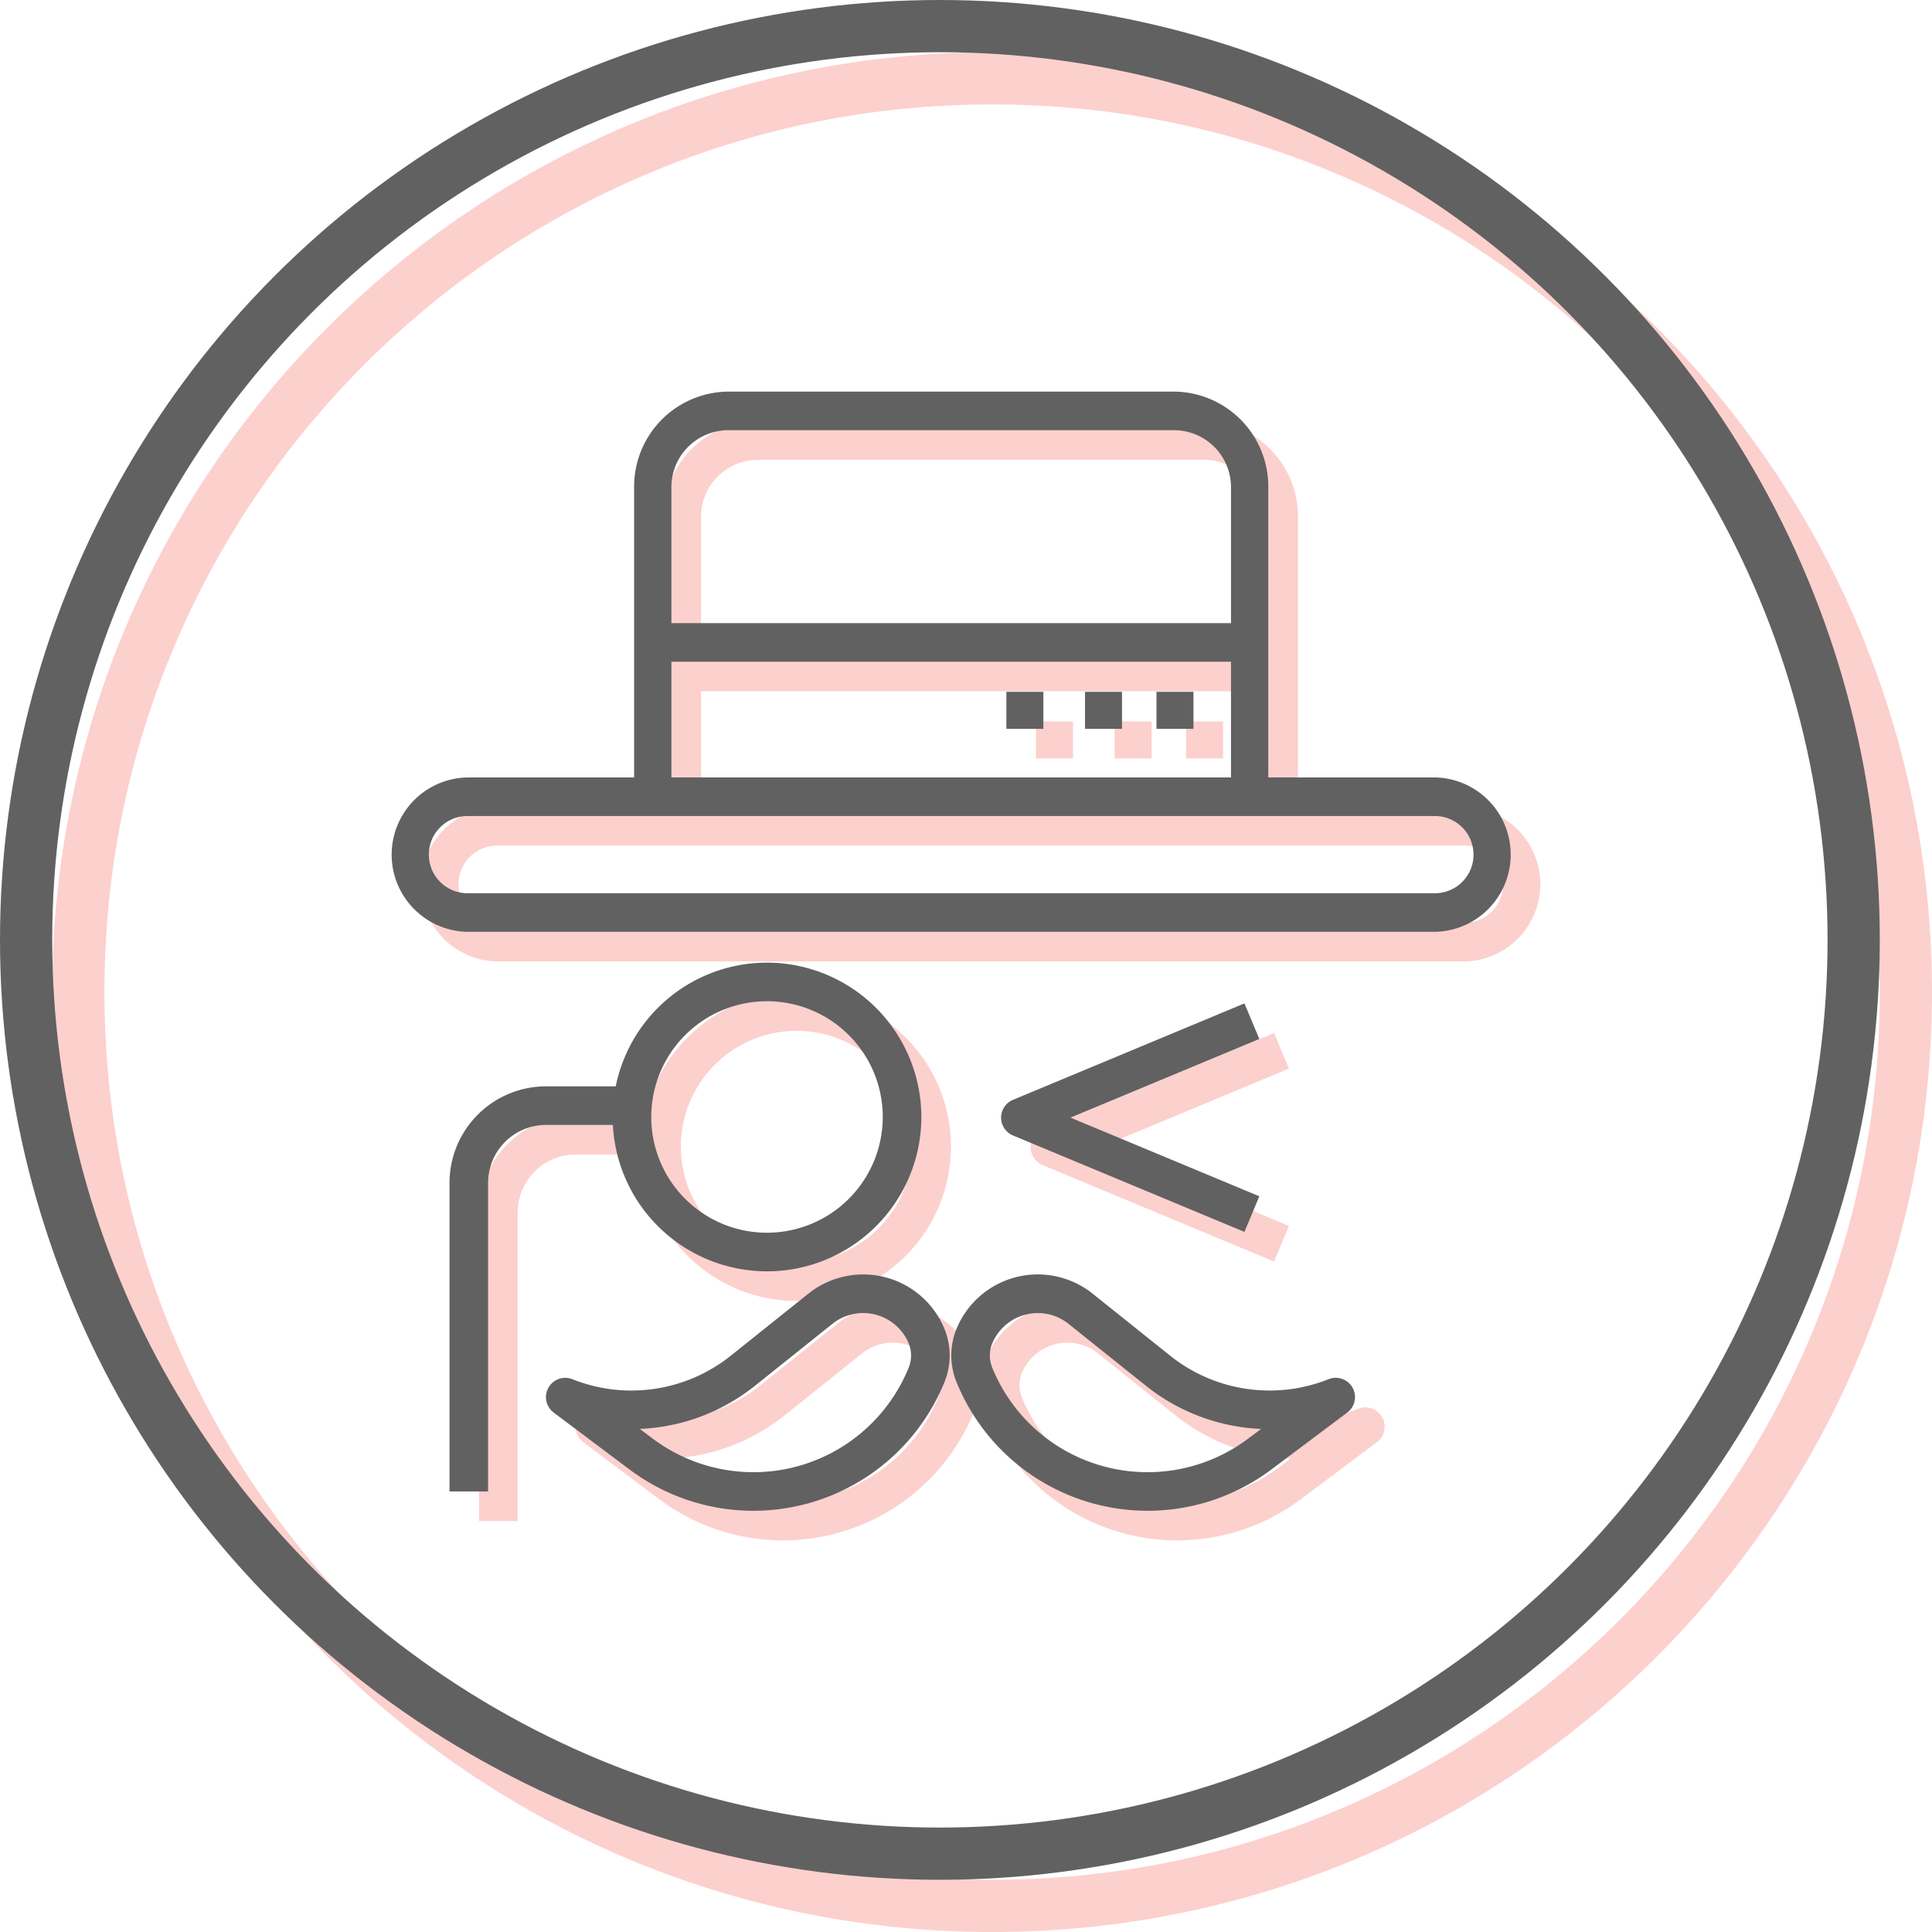 <svg xmlns="http://www.w3.org/2000/svg" width="148" height="148" viewBox="0 0 148 148">
  <g id="Group_104" data-name="Group 104" transform="translate(-851 -902)">
    <g id="Group_123" data-name="Group 123" transform="translate(881 932)">
      <g id="sir" transform="translate(2.268 2.268)" opacity="0.25">
        <g id="Group_106" data-name="Group 106">
          <g id="Group_105" data-name="Group 105">
            <path id="Path_7" data-name="Path 7" d="M80.017,29.557H67.157V7.389A7.278,7.278,0,0,0,60.012,0H25.72a7.278,7.278,0,0,0-7.144,7.389V29.557H5.715a5.915,5.915,0,0,0,0,11.823h74.3a5.915,5.915,0,0,0,0-11.823ZM21.433,7.389A4.367,4.367,0,0,1,25.72,2.956H60.012A4.367,4.367,0,0,1,64.3,7.389V17.734H21.433Zm0,13.3H64.3v8.867H21.433ZM80.017,38.424H5.715a2.957,2.957,0,0,1,0-5.911h74.3a2.957,2.957,0,0,1,0,5.911Z" fill="#f44336"/>
          </g>
        </g>
        <g id="Group_108" data-name="Group 108" transform="translate(16.933 43.743)">
          <g id="Group_107" data-name="Group 107">
            <path id="Path_8" data-name="Path 8" d="M107.823,248a11.823,11.823,0,1,0,11.823,11.823A11.837,11.837,0,0,0,107.823,248Zm0,20.69a8.867,8.867,0,1,1,8.867-8.867A8.876,8.876,0,0,1,107.823,268.69Z" transform="translate(-96 -248)" fill="#f44336"/>
          </g>
        </g>
        <g id="Group_110" data-name="Group 110" transform="translate(4.434 53.219)">
          <g id="Group_109" data-name="Group 109">
            <path id="Path_9" data-name="Path 9" d="M31.389,304A7.4,7.4,0,0,0,24,311.389v23.646h2.956V311.389a4.439,4.439,0,0,1,4.434-4.434H37.3V304Z" transform="translate(-24 -304)" fill="#f44336"/>
          </g>
        </g>
        <g id="Group_112" data-name="Group 112" transform="translate(42.874 67.631)">
          <g id="Group_111" data-name="Group 111">
            <path id="Path_10" data-name="Path 10" d="M278.736,390.682a1.475,1.475,0,0,0-1.837-.646,12.2,12.2,0,0,1-12.132-1.8l-5.938-4.751a6.732,6.732,0,0,0-10.524,2.934,5.441,5.441,0,0,0,.151,3.973,15.794,15.794,0,0,0,24.058,6.563l5.821-4.367A1.476,1.476,0,0,0,278.736,390.682Zm-8,3.909a12.839,12.839,0,0,1-19.557-5.335,2.5,2.5,0,0,1-.1-1.815,3.777,3.777,0,0,1,5.9-1.646l5.94,4.751a15.154,15.154,0,0,0,8.814,3.3Z" transform="translate(-248 -382.014)" fill="#f44336"/>
          </g>
        </g>
        <g id="Group_114" data-name="Group 114" transform="translate(11.822 67.631)">
          <g id="Group_113" data-name="Group 113">
            <path id="Path_11" data-name="Path 11" d="M94.616,386.421a6.73,6.73,0,0,0-10.522-2.934l-5.94,4.751a12.2,12.2,0,0,1-12.132,1.8,1.478,1.478,0,0,0-1.436,2.554l5.821,4.367a15.8,15.8,0,0,0,24.06-6.565A5.44,5.44,0,0,0,94.616,386.421Zm-2.877,2.836a12.839,12.839,0,0,1-19.557,5.335l-.995-.746a15.15,15.15,0,0,0,8.814-3.3l5.94-4.751a3.777,3.777,0,0,1,5.9,1.645A2.5,2.5,0,0,1,91.739,389.257Z" transform="translate(-63.995 -382.015)" fill="#f44336"/>
          </g>
        </g>
        <g id="Group_116" data-name="Group 116" transform="translate(58.591 22.998)">
          <g id="Group_115" data-name="Group 115" transform="translate(0 0)">
            <rect id="Rectangle_10" data-name="Rectangle 10" width="2.835" height="2.835" fill="#f44336"/>
          </g>
        </g>
        <g id="Group_118" data-name="Group 118" transform="translate(53.115 22.998)">
          <g id="Group_117" data-name="Group 117" transform="translate(0 0)">
            <rect id="Rectangle_11" data-name="Rectangle 11" width="2.835" height="2.835" fill="#f44336"/>
          </g>
        </g>
        <g id="Group_120" data-name="Group 120" transform="translate(47.092 22.998)">
          <g id="Group_119" data-name="Group 119" transform="translate(0 0)">
            <rect id="Rectangle_12" data-name="Rectangle 12" width="2.835" height="2.835" fill="#f44336"/>
          </g>
        </g>
        <g id="Group_122" data-name="Group 122" transform="translate(46.688 46.864)">
          <g id="Group_121" data-name="Group 121">
            <path id="Path_12" data-name="Path 12" d="M283.781,267.344l-1.138-2.728-17.734,7.389a1.478,1.478,0,0,0,0,2.728l17.734,7.389,1.138-2.728-14.461-6.025Z" transform="translate(-264 -264.616)" fill="#f44336"/>
          </g>
        </g>
      </g>
      <g id="sir-2" data-name="sir">
        <g id="Group_106-2" data-name="Group 106">
          <g id="Group_105-2" data-name="Group 105">
            <path id="Path_7-2" data-name="Path 7" d="M80.017,29.557H67.157V7.389A7.278,7.278,0,0,0,60.012,0H25.72a7.278,7.278,0,0,0-7.144,7.389V29.557H5.715a5.915,5.915,0,0,0,0,11.823h74.3a5.915,5.915,0,0,0,0-11.823ZM21.433,7.389A4.367,4.367,0,0,1,25.72,2.956H60.012A4.367,4.367,0,0,1,64.3,7.389V17.734H21.433Zm0,13.3H64.3v8.867H21.433ZM80.017,38.424H5.715a2.957,2.957,0,0,1,0-5.911h74.3a2.957,2.957,0,0,1,0,5.911Z" fill="#616161"/>
          </g>
        </g>
        <g id="Group_108-2" data-name="Group 108" transform="translate(16.933 43.743)">
          <g id="Group_107-2" data-name="Group 107">
            <path id="Path_8-2" data-name="Path 8" d="M107.823,248a11.823,11.823,0,1,0,11.823,11.823A11.837,11.837,0,0,0,107.823,248Zm0,20.69a8.867,8.867,0,1,1,8.867-8.867A8.876,8.876,0,0,1,107.823,268.69Z" transform="translate(-96 -248)" fill="#616161"/>
          </g>
        </g>
        <g id="Group_110-2" data-name="Group 110" transform="translate(4.434 53.219)">
          <g id="Group_109-2" data-name="Group 109">
            <path id="Path_9-2" data-name="Path 9" d="M31.389,304A7.4,7.4,0,0,0,24,311.389v23.646h2.956V311.389a4.439,4.439,0,0,1,4.434-4.434H37.3V304Z" transform="translate(-24 -304)" fill="#616161"/>
          </g>
        </g>
        <g id="Group_112-2" data-name="Group 112" transform="translate(42.874 67.631)">
          <g id="Group_111-2" data-name="Group 111">
            <path id="Path_10-2" data-name="Path 10" d="M278.736,390.682a1.475,1.475,0,0,0-1.837-.646,12.2,12.2,0,0,1-12.132-1.8l-5.938-4.751a6.732,6.732,0,0,0-10.524,2.934,5.441,5.441,0,0,0,.151,3.973,15.794,15.794,0,0,0,24.058,6.563l5.821-4.367A1.476,1.476,0,0,0,278.736,390.682Zm-8,3.909a12.839,12.839,0,0,1-19.557-5.335,2.5,2.5,0,0,1-.1-1.815,3.777,3.777,0,0,1,5.9-1.646l5.94,4.751a15.154,15.154,0,0,0,8.814,3.3Z" transform="translate(-248 -382.014)" fill="#616161"/>
          </g>
        </g>
        <g id="Group_114-2" data-name="Group 114" transform="translate(11.822 67.631)">
          <g id="Group_113-2" data-name="Group 113">
            <path id="Path_11-2" data-name="Path 11" d="M94.616,386.421a6.73,6.73,0,0,0-10.522-2.934l-5.94,4.751a12.2,12.2,0,0,1-12.132,1.8,1.478,1.478,0,0,0-1.436,2.554l5.821,4.367a15.8,15.8,0,0,0,24.06-6.565A5.44,5.44,0,0,0,94.616,386.421Zm-2.877,2.836a12.839,12.839,0,0,1-19.557,5.335l-.995-.746a15.15,15.15,0,0,0,8.814-3.3l5.94-4.751a3.777,3.777,0,0,1,5.9,1.645A2.5,2.5,0,0,1,91.739,389.257Z" transform="translate(-63.995 -382.015)" fill="#616161"/>
          </g>
        </g>
        <g id="Group_116-2" data-name="Group 116" transform="translate(58.591 22.998)">
          <g id="Group_115-2" data-name="Group 115" transform="translate(0 0)">
            <rect id="Rectangle_10-2" data-name="Rectangle 10" width="2.835" height="2.835" fill="#616161"/>
          </g>
        </g>
        <g id="Group_118-2" data-name="Group 118" transform="translate(53.115 22.998)">
          <g id="Group_117-2" data-name="Group 117" transform="translate(0 0)">
            <rect id="Rectangle_11-2" data-name="Rectangle 11" width="2.835" height="2.835" fill="#616161"/>
          </g>
        </g>
        <g id="Group_120-2" data-name="Group 120" transform="translate(47.092 22.998)">
          <g id="Group_119-2" data-name="Group 119" transform="translate(0 0)">
            <rect id="Rectangle_12-2" data-name="Rectangle 12" width="2.835" height="2.835" fill="#616161"/>
          </g>
        </g>
        <g id="Group_122-2" data-name="Group 122" transform="translate(46.688 46.864)">
          <g id="Group_121-2" data-name="Group 121">
            <path id="Path_12-2" data-name="Path 12" d="M283.781,267.344l-1.138-2.728-17.734,7.389a1.478,1.478,0,0,0,0,2.728l17.734,7.389,1.138-2.728-14.461-6.025Z" transform="translate(-264 -264.616)" fill="#616161"/>
          </g>
        </g>
      </g>
    </g>
    <g id="Group_101" data-name="Group 101" transform="translate(851 902)">
      <g id="Path_27" data-name="Path 27" transform="translate(4 4)" fill="none" opacity="0.25">
        <path d="M72,0A72,72,0,1,1,0,72,72,72,0,0,1,72,0Z" stroke="none"/>
        <path d="M 72 4 C 62.818 4 53.913 5.797 45.533 9.342 C 41.504 11.046 37.618 13.155 33.983 15.611 C 30.382 18.044 26.995 20.839 23.917 23.917 C 20.839 26.995 18.044 30.382 15.611 33.983 C 13.155 37.618 11.046 41.504 9.342 45.533 C 5.797 53.913 4 62.818 4 72 C 4 81.182 5.797 90.087 9.342 98.467 C 11.046 102.496 13.155 106.382 15.611 110.017 C 18.044 113.618 20.839 117.005 23.917 120.083 C 26.995 123.161 30.382 125.956 33.983 128.389 C 37.618 130.845 41.504 132.954 45.533 134.658 C 53.913 138.203 62.818 140 72 140 C 81.182 140 90.087 138.203 98.467 134.658 C 102.496 132.954 106.382 130.845 110.017 128.389 C 113.618 125.956 117.005 123.161 120.083 120.083 C 123.161 117.005 125.956 113.618 128.389 110.017 C 130.845 106.382 132.954 102.496 134.658 98.467 C 138.203 90.087 140 81.182 140 72 C 140 62.818 138.203 53.913 134.658 45.533 C 132.954 41.504 130.845 37.618 128.389 33.983 C 125.956 30.382 123.161 26.995 120.083 23.917 C 117.005 20.839 113.618 18.044 110.017 15.611 C 106.382 13.155 102.496 11.046 98.467 9.342 C 90.087 5.797 81.182 4 72 4 M 72 0 C 111.764 0 144 32.235 144 72 C 144 111.764 111.764 144 72 144 C 32.235 144 0 111.764 0 72 C 0 32.235 32.235 0 72 0 Z" stroke="none" fill="#f44336"/>
      </g>
      <g id="Ellipse_1" data-name="Ellipse 1" fill="none" stroke="#616161" stroke-width="4">
        <circle cx="72" cy="72" r="72" stroke="none"/>
        <circle cx="72" cy="72" r="70" fill="none"/>
      </g>
    </g>
  </g>
</svg>
